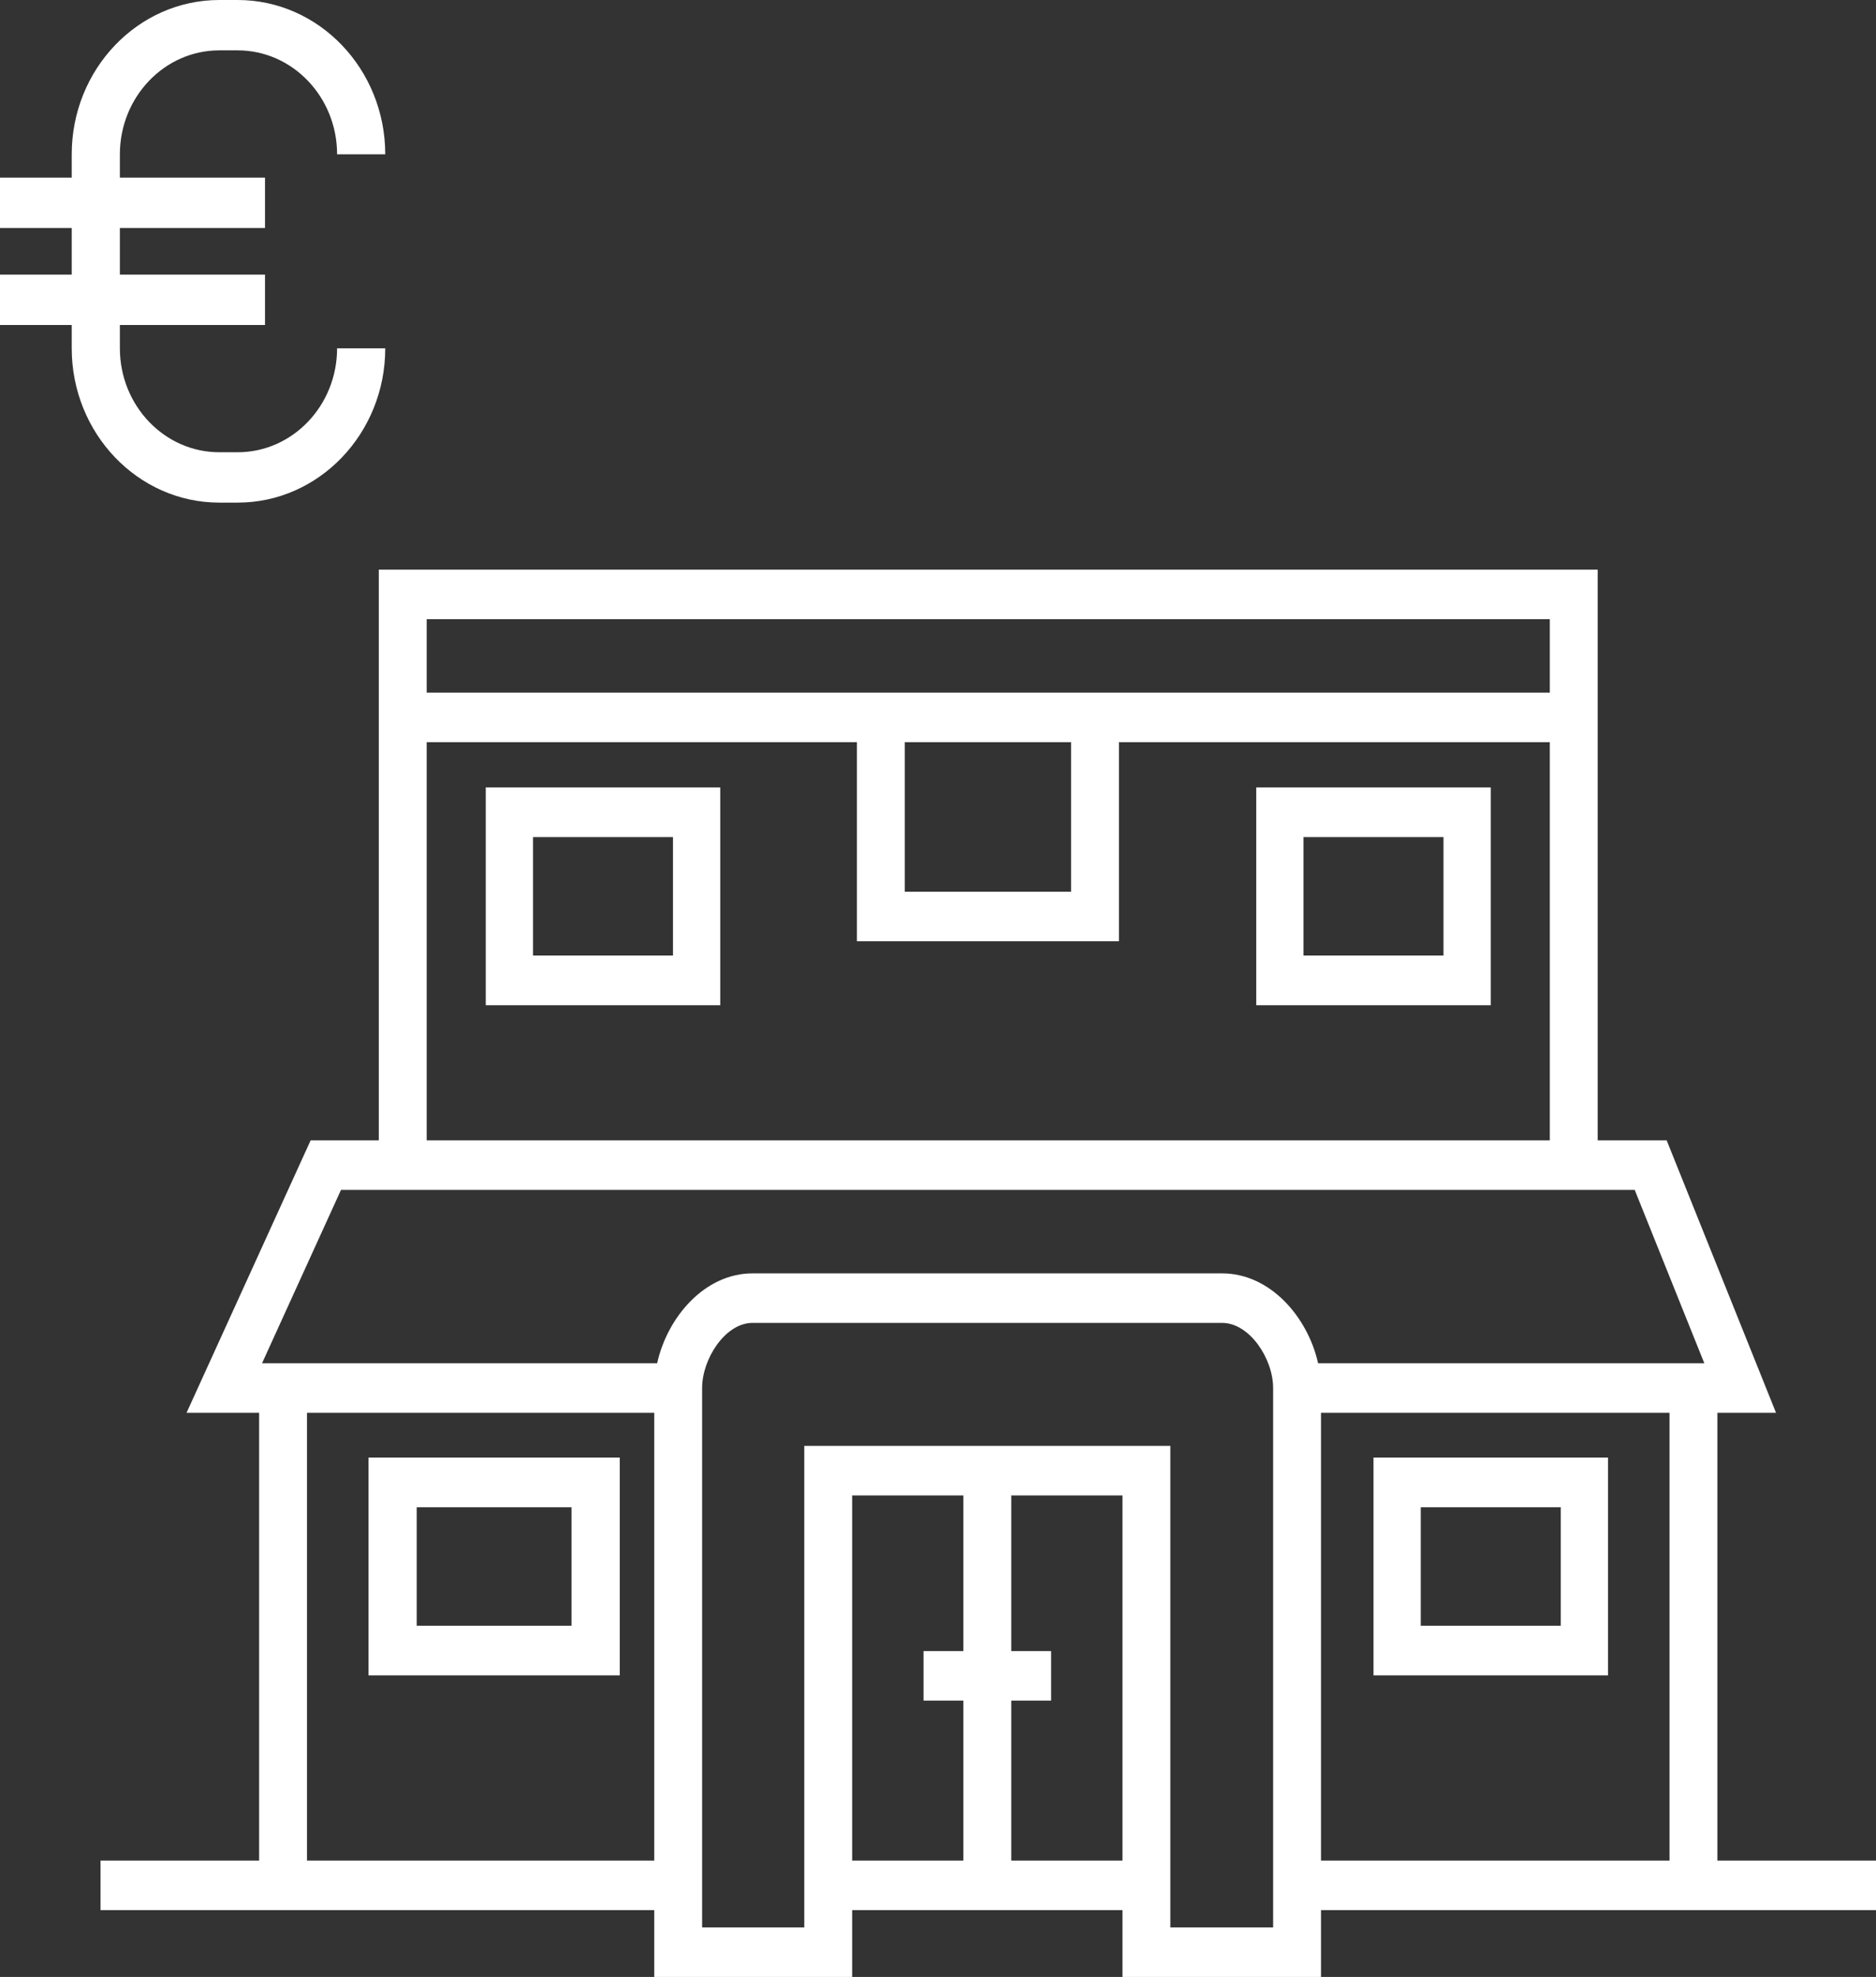 <?xml version="1.0" encoding="UTF-8"?>
<svg width="112px" height="118px" viewBox="0 0 112 118" version="1.1" xmlns="http://www.w3.org/2000/svg" xmlns:xlink="http://www.w3.org/1999/xlink">
    <rect x="0" y="0" width="112" height="118" fill="#333333" stroke="none"/>
    <!-- Generator: Sketch 51.3 (57544) - http://www.bohemiancoding.com/sketch -->
    <title>Group 6</title>
    <desc>Created with Sketch.</desc>
    <defs></defs>
    <g id="Landing" stroke="none" stroke-width="1" fill="none" fill-rule="evenodd">
        <g id="Mobile-Copy-6" transform="translate(-46, -377)" fill="#FFFFFF">
            <g id="HEADER" transform="translate(0, 348)">
                <g id="Group-6" transform="translate(46, 29)">
                    <path d="M78.866,111.052 L99.672,111.052 L99.672,84.328 L78.866,84.328 L78.866,111.052 Z M72.962,76.005 L44.926,76.005 C42.075,76.005 39.844,78.609 39.232,81.372 L15.643,81.372 L20.358,71.023 L97.595,71.023 L101.751,81.372 L78.693,81.372 C78.076,78.609 75.83,76.005 72.962,76.005 Z M76.008,115.044 L69.871,115.044 L69.871,114.009 L69.871,112.531 L69.871,86.304 L48.017,86.304 L48.017,112.531 L48.017,114.009 L48.017,115.044 L41.918,115.044 L41.918,82.85 C41.918,81.099 43.305,78.961 44.926,78.961 L72.962,78.961 C74.603,78.961 76.008,81.099 76.008,82.85 L76.008,115.044 Z M57.515,98.55 L55.136,98.55 L55.136,101.506 L57.515,101.506 L57.515,111.053 L50.875,111.053 L50.875,89.26 L57.515,89.26 L57.515,98.55 Z M67.013,111.053 L60.373,111.053 L60.373,101.506 L62.752,101.506 L62.752,98.55 L60.373,98.55 L60.373,89.26 L67.013,89.26 L67.013,111.053 Z M18.328,111.052 L39.059,111.052 L39.059,84.328 L18.328,84.328 L18.328,111.052 Z M25.474,44.298 L51.157,44.298 L51.157,56.183 L66.804,56.183 L66.804,44.298 L92.526,44.298 L92.526,68.067 L25.474,68.067 L25.474,44.298 Z M54.015,53.226 L63.945,53.226 L63.945,44.298 L54.015,44.298 L54.015,53.226 Z M25.474,41.342 L92.526,41.342 L92.526,36.956 L25.474,36.956 L25.474,41.342 Z M102.53,111.053 L102.53,84.328 L106.032,84.328 L99.503,68.067 L95.385,68.067 L95.385,44.298 L95.385,42.82 L95.385,34 L22.615,34 L22.615,42.82 L22.615,44.298 L22.615,68.067 L18.545,68.067 L11.137,84.328 L15.47,84.328 L15.47,111.053 L6,111.053 L6,114.009 L15.47,114.009 L16.899,114.009 L39.059,114.009 L39.059,118 L50.875,118 L50.875,114.009 L67.013,114.009 L67.013,118 L78.866,118 L78.866,114.009 L101.101,114.009 L102.53,114.009 L112,114.009 L112,111.053 L102.53,111.053 Z" id="Fill-1"></path>
                    <path d="M13.092,30 L14.19,30 C19.048,30 23,25.868 23,20.789 L20.125,20.789 C20.125,24.211 17.463,26.994 14.19,26.994 L13.092,26.994 C9.819,26.994 7.157,24.211 7.157,20.789 L7.157,19.398 L15.821,19.398 L15.821,16.392 L7.157,16.392 L7.157,13.608 L15.821,13.608 L15.821,10.602 L7.157,10.602 L7.157,9.212 C7.157,5.79 9.819,3.006 13.092,3.006 L14.19,3.006 C17.463,3.006 20.125,5.79 20.125,9.212 L23,9.212 C23,4.132 19.048,0 14.19,0 L13.092,0 C8.234,0 4.282,4.132 4.282,9.212 L4.282,10.602 L0,10.602 L0,13.608 L4.282,13.608 L4.282,16.392 L0,16.392 L0,19.398 L4.282,19.398 L4.282,20.789 C4.282,25.868 8.234,30 13.092,30" id="Fill-3"></path>
                    <path d="M84.822,97.035 L93.178,97.035 L93.178,89.965 L84.822,89.965 L84.822,97.035 Z M82,100 L96,100 L96,87 L82,87 L82,100 Z" id="Fill-4"></path>
                    <path d="M24.878,97.035 L34.121,97.035 L34.121,89.965 L24.878,89.965 L24.878,97.035 Z M22,100 L37,100 L37,87 L22,87 L22,100 Z" id="Fill-5"></path>
                    <path d="M77.822,57.035 L86.178,57.035 L86.178,49.965 L77.822,49.965 L77.822,57.035 Z M75,60 L89,60 L89,47 L75,47 L75,60 Z" id="Fill-6"></path>
                    <path d="M31.822,57.035 L40.178,57.035 L40.178,49.965 L31.822,49.965 L31.822,57.035 Z M29,60 L43,60 L43,47 L29,47 L29,60 Z" id="Fill-7"></path>
                </g>
            </g>
        </g>
    </g>
</svg>